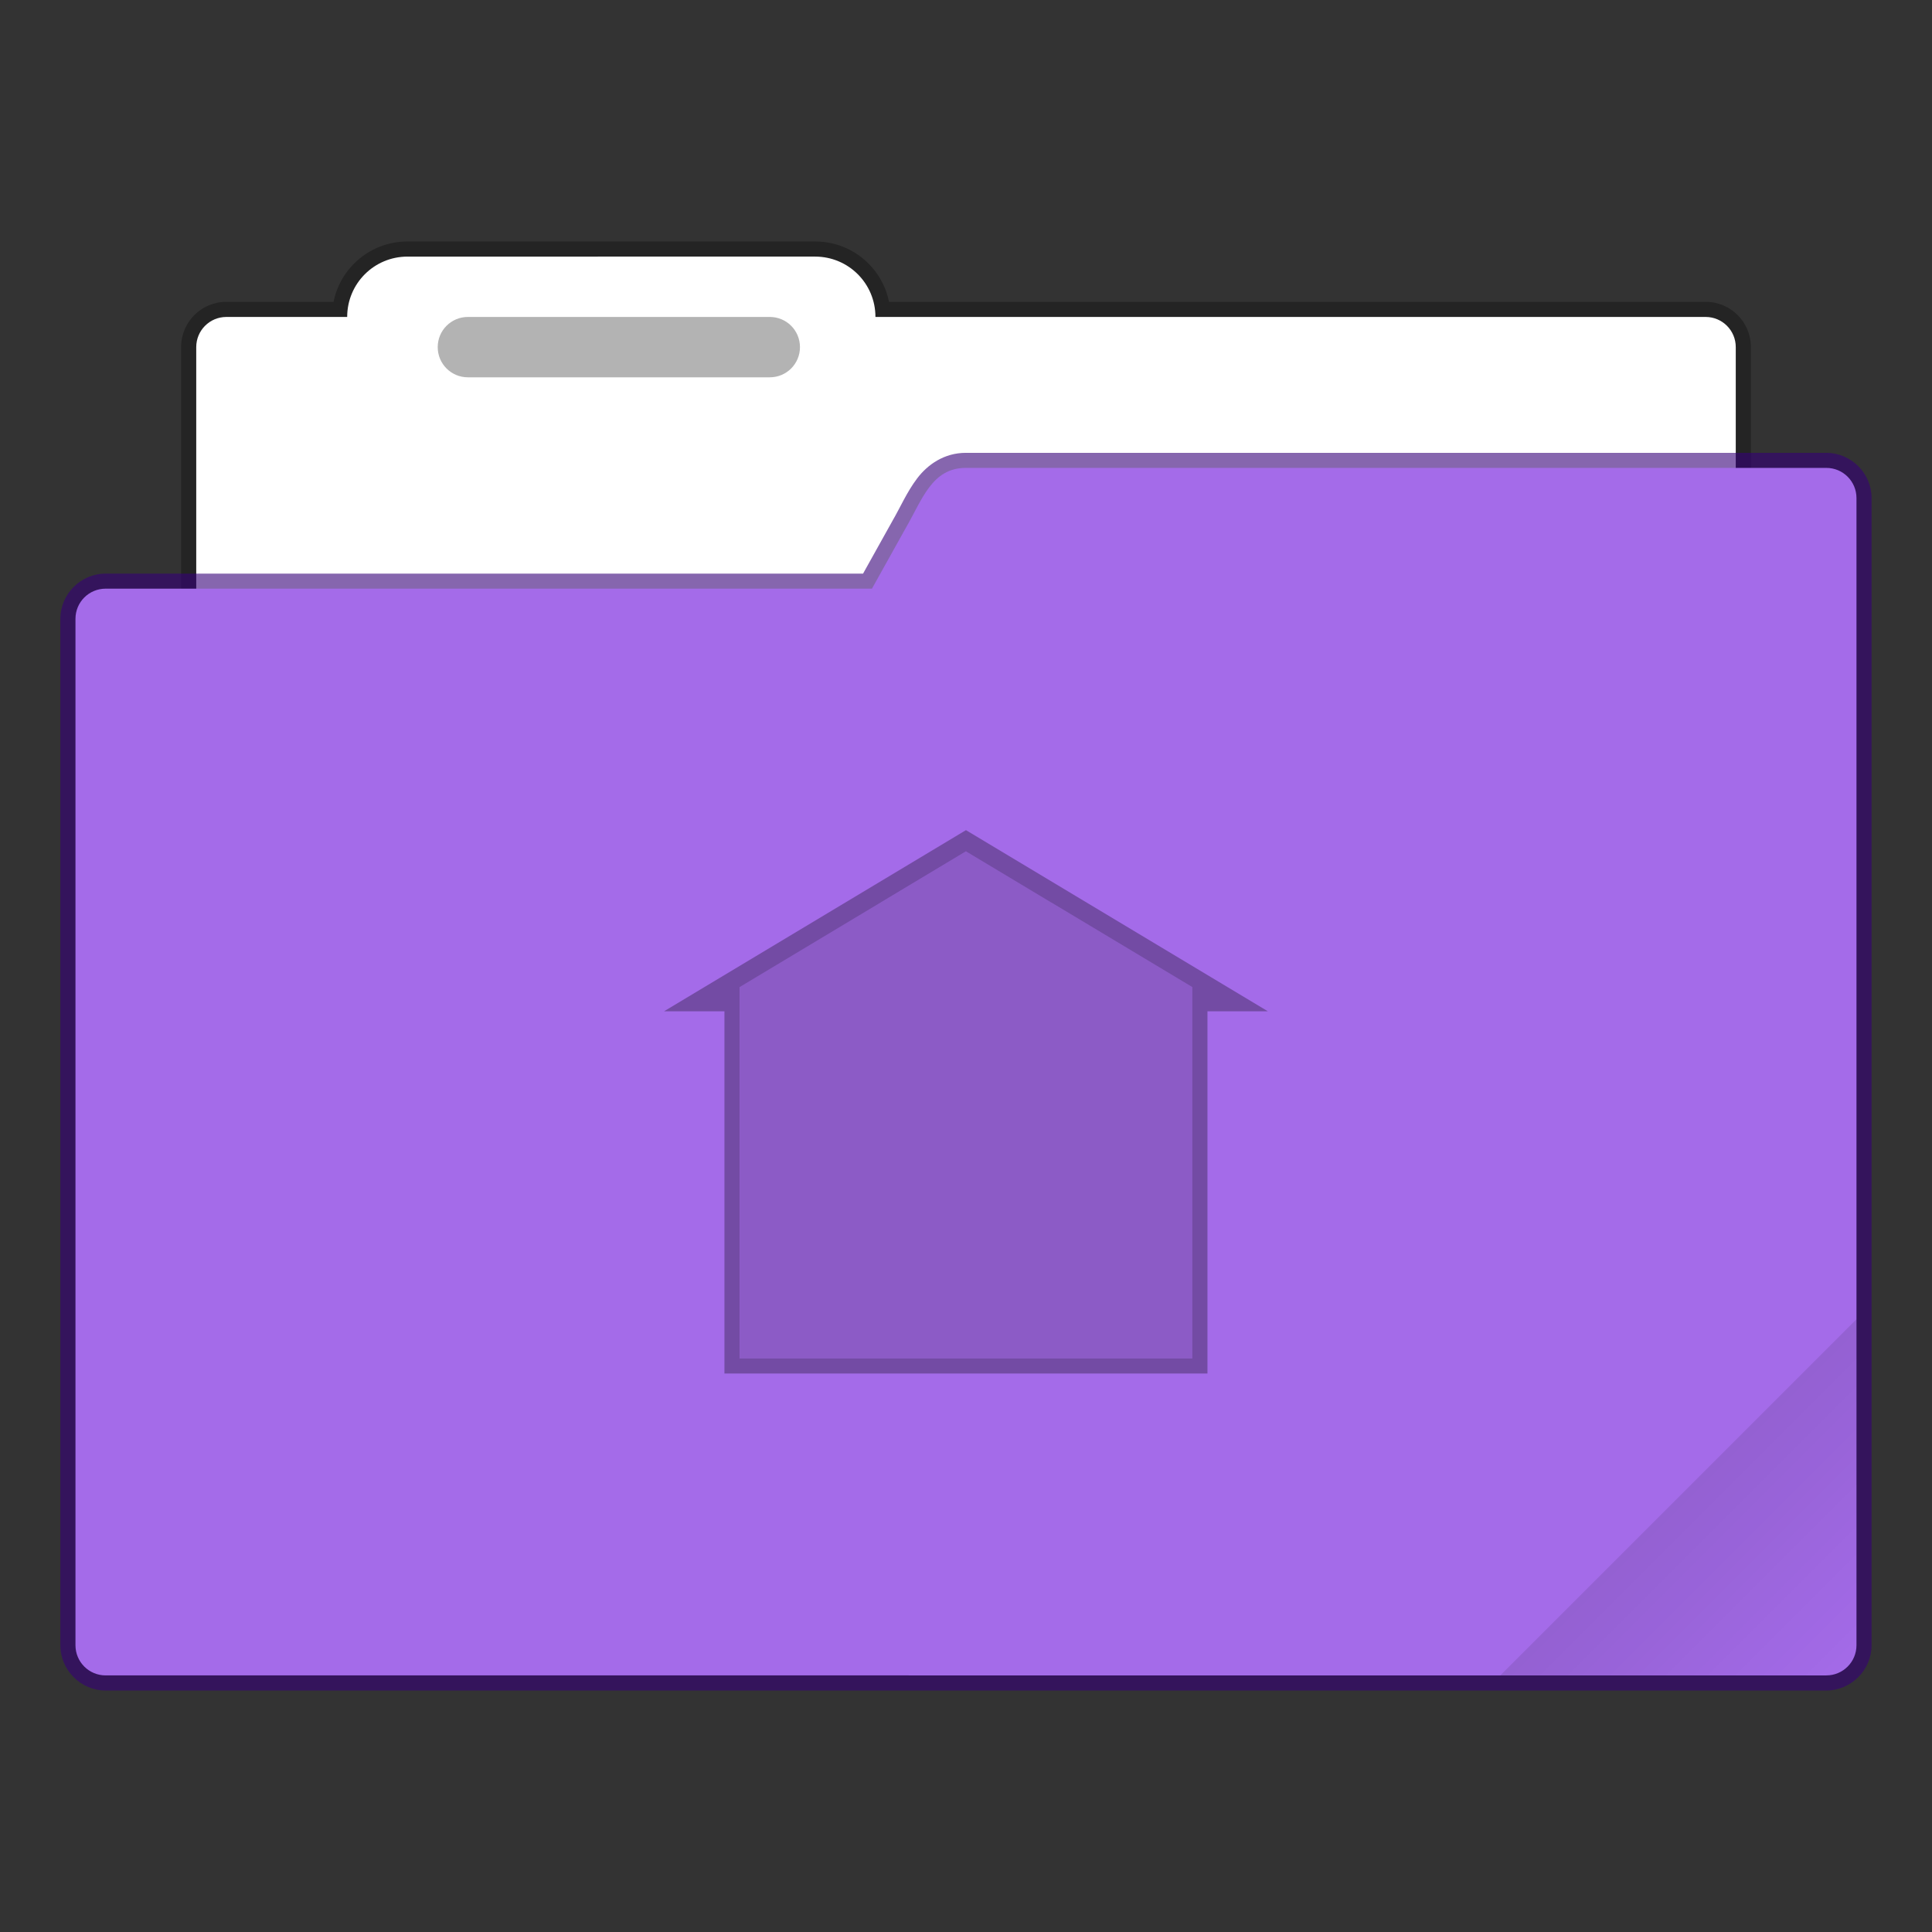 <?xml version="1.0" encoding="UTF-8" standalone="no"?>
<!-- Created with Inkscape (http://www.inkscape.org/) -->

<svg
   width="128"
   height="128"
   viewBox="0 0 33.867 33.867"
   version="1.1"
   id="svg843"
   inkscape:version="1.1.2 (0a00cf5339, 2022-02-04, custom)"
   sodipodi:docname="user-default-home.svg"
   xmlns:inkscape="http://www.inkscape.org/namespaces/inkscape"
   xmlns:sodipodi="http://sodipodi.sourceforge.net/DTD/sodipodi-0.dtd"
   xmlns:xlink="http://www.w3.org/1999/xlink"
   xmlns="http://www.w3.org/2000/svg"
   xmlns:svg="http://www.w3.org/2000/svg">
  <rect x="0" y="0" width="33.867" height="33.867" fill="#333333" stroke="none"/>
  <sodipodi:namedview
     id="namedview845"
     pagecolor="#ffffff"
     bordercolor="#666666"
     borderopacity="1.0"
     inkscape:pageshadow="2"
     inkscape:pageopacity="0.0"
     inkscape:pagecheckerboard="0"
     inkscape:document-units="px"
     showgrid="false"
     units="px"
     showguides="false"
     inkscape:zoom="2.8284271"
     inkscape:cx="13.965359"
     inkscape:cy="106.41957"
     inkscape:window-width="1920"
     inkscape:window-height="1019"
     inkscape:window-x="0"
     inkscape:window-y="31"
     inkscape:window-maximized="1"
     inkscape:current-layer="svg843" />
  <defs
     id="defs840">
    <linearGradient
       inkscape:collect="always"
       xlink:href="#linearGradient3964"
       id="linearGradient3966"
       x1="56"
       y1="50"
       x2="62"
       y2="56"
       gradientUnits="userSpaceOnUse"
       gradientTransform="matrix(0.52,0,0,0.52,0.282,0.229)" />
    <linearGradient
       inkscape:collect="always"
       id="linearGradient3964">
      <stop
         style="stop-color:#000000;stop-opacity:1;"
         offset="0"
         id="stop3960" />
      <stop
         style="stop-color:#000000;stop-opacity:0;"
         offset="1"
         id="stop3962" />
    </linearGradient>
  </defs>
  <path
     id="rect3743"
     style="opacity:0.3;fill:#000000;fill-opacity:1;stroke:none;stroke-width:0.529;stroke-linecap:round;stroke-linejoin:round;stroke-miterlimit:4;stroke-dasharray:none;stroke-opacity:1"
     d="m 7.144,4.233 c -0.642,0 -1.175,0.453 -1.297,1.058 H 3.969 c -0.44,0 -0.794,0.354 -0.794,0.794 V 17.992 c 0,0.44 0.354,0.794 0.794,0.794 H 29.898 c 0.44,0 0.794,-0.354 0.794,-0.794 V 6.085 c 0,-0.44 -0.354,-0.794 -0.794,-0.794 H 15.584 C 15.462,4.686 14.93,4.233 14.287,4.233 Z"
     sodipodi:nodetypes="scsssssssscss" />
  <path
     id="rect3507"
     style="fill:#ffffff;fill-opacity:1;stroke:none;stroke-width:0.529;stroke-linecap:round;stroke-linejoin:round;stroke-miterlimit:4;stroke-dasharray:none;stroke-opacity:1"
     d="m 7.144,4.498 c -0.586,0 -1.058,0.472 -1.058,1.058 H 3.969 c -0.293,0 -0.529,0.236 -0.529,0.529 V 17.992 c 0,0.293 0.236,0.529 0.529,0.529 H 29.898 c 0.293,0 0.529,-0.236 0.529,-0.529 V 6.085 c 0,-0.293 -0.236,-0.529 -0.529,-0.529 H 15.346 c 0,-0.586 -0.472,-1.058 -1.058,-1.058 z"
     sodipodi:nodetypes="scsssssssscss" />
  <path
     style="color:#000000;opacity:0.6;fill:#360079;fill-opacity:1;stroke:none;stroke-linecap:round;stroke-linejoin:round;-inkscape-stroke:none"
     d="m 16.933,7.938 c -0.382,-7.872e-4 -0.673,0.207 -0.855,0.447 -0.182,0.24 -0.297,0.511 -0.432,0.742 -6.77e-4,0.001 -0.001,0.003 -0.002,0.004 L 15.129,10.055 H 1.851 c -0.435,0 -0.793,0.358 -0.793,0.793 v 17.993 c 0,0.435 0.358,0.793 0.793,0.793 H 32.013 c 0.435,0 0.795,-0.358 0.795,-0.793 V 8.73 C 32.808,8.295 32.449,7.938 32.013,7.938 Z m 0,0.529 h 15.08 c 0.151,0 0.266,0.113 0.266,0.264 V 28.84 c 0,0.151 -0.114,0.264 -0.266,0.264 H 1.851 c -0.151,0 -0.264,-0.113 -0.264,-0.264 V 10.848 c 0,-0.151 0.113,-0.264 0.264,-0.264 H 15.285 c 0.096,-4.29e-4 0.184,-0.053 0.23,-0.137 l 0.588,-1.053 0.002,-0.006 C 16.259,9.123 16.376,8.866 16.5,8.703 16.624,8.539 16.716,8.466 16.933,8.467 Z"
     id="path2958"
     sodipodi:nodetypes="cscccssssssssccssssssssccccsc" />
  <path
     style="color:#000000;fill:#a46be9;stroke:none;stroke-width:0.529;stroke-linecap:round;stroke-linejoin:round;-inkscape-stroke:none"
     d="M 1.852,10.319 H 15.285 L 15.875,9.26 c 0.291,-0.499 0.459,-1.06 1.058,-1.058 h 15.081 c 0.293,0 0.529,0.236 0.529,0.529 V 28.84 c 0,0.293 -0.236,0.529 -0.529,0.529 H 1.852 c -0.293,0 -0.529,-0.236 -0.529,-0.529 V 10.848 c 0,-0.293 0.236,-0.529 0.529,-0.529 z"
     id="path2956" />
  <path
     id="rect4759"
     style="opacity:0.3;stroke-width:0.529;stroke-linecap:round;stroke-linejoin:round"
     d="M 8.202,5.556 H 13.494 c 0.293,0 0.529,0.236 0.529,0.529 0,0.293 -0.236,0.529 -0.529,0.529 H 8.202 c -0.293,0 -0.529,-0.236 -0.529,-0.529 0,-0.293 0.236,-0.529 0.529,-0.529 z" />
  <path
     id="rect3575"
     style="opacity:0.1;fill:url(#linearGradient3966);fill-opacity:1;stroke-width:1.041;stroke-linejoin:round"
     d="m 32.544,23.125 -6.244,6.244 h 5.715 c 0.293,0 0.529,-0.236 0.529,-0.529 z" />
  <path
     d="m 16.933,14.552 -5.292,3.175 h 1.058 v 6.35 h 8.467 v -6.35 h 1.058 z m 0,0.371 3.969,2.381 v 6.509 h -7.938 v -6.509 z"
     style="opacity:0.3;fill:#000000;stroke-width:0"
     id="path906" />
  <path
     d="m 12.965,17.304 3.969,-2.381 3.969,2.381 v 6.509 h -7.938 z"
     style="opacity:0.15;fill:#000000;stroke-width:0"
     id="path1044" />
</svg>
